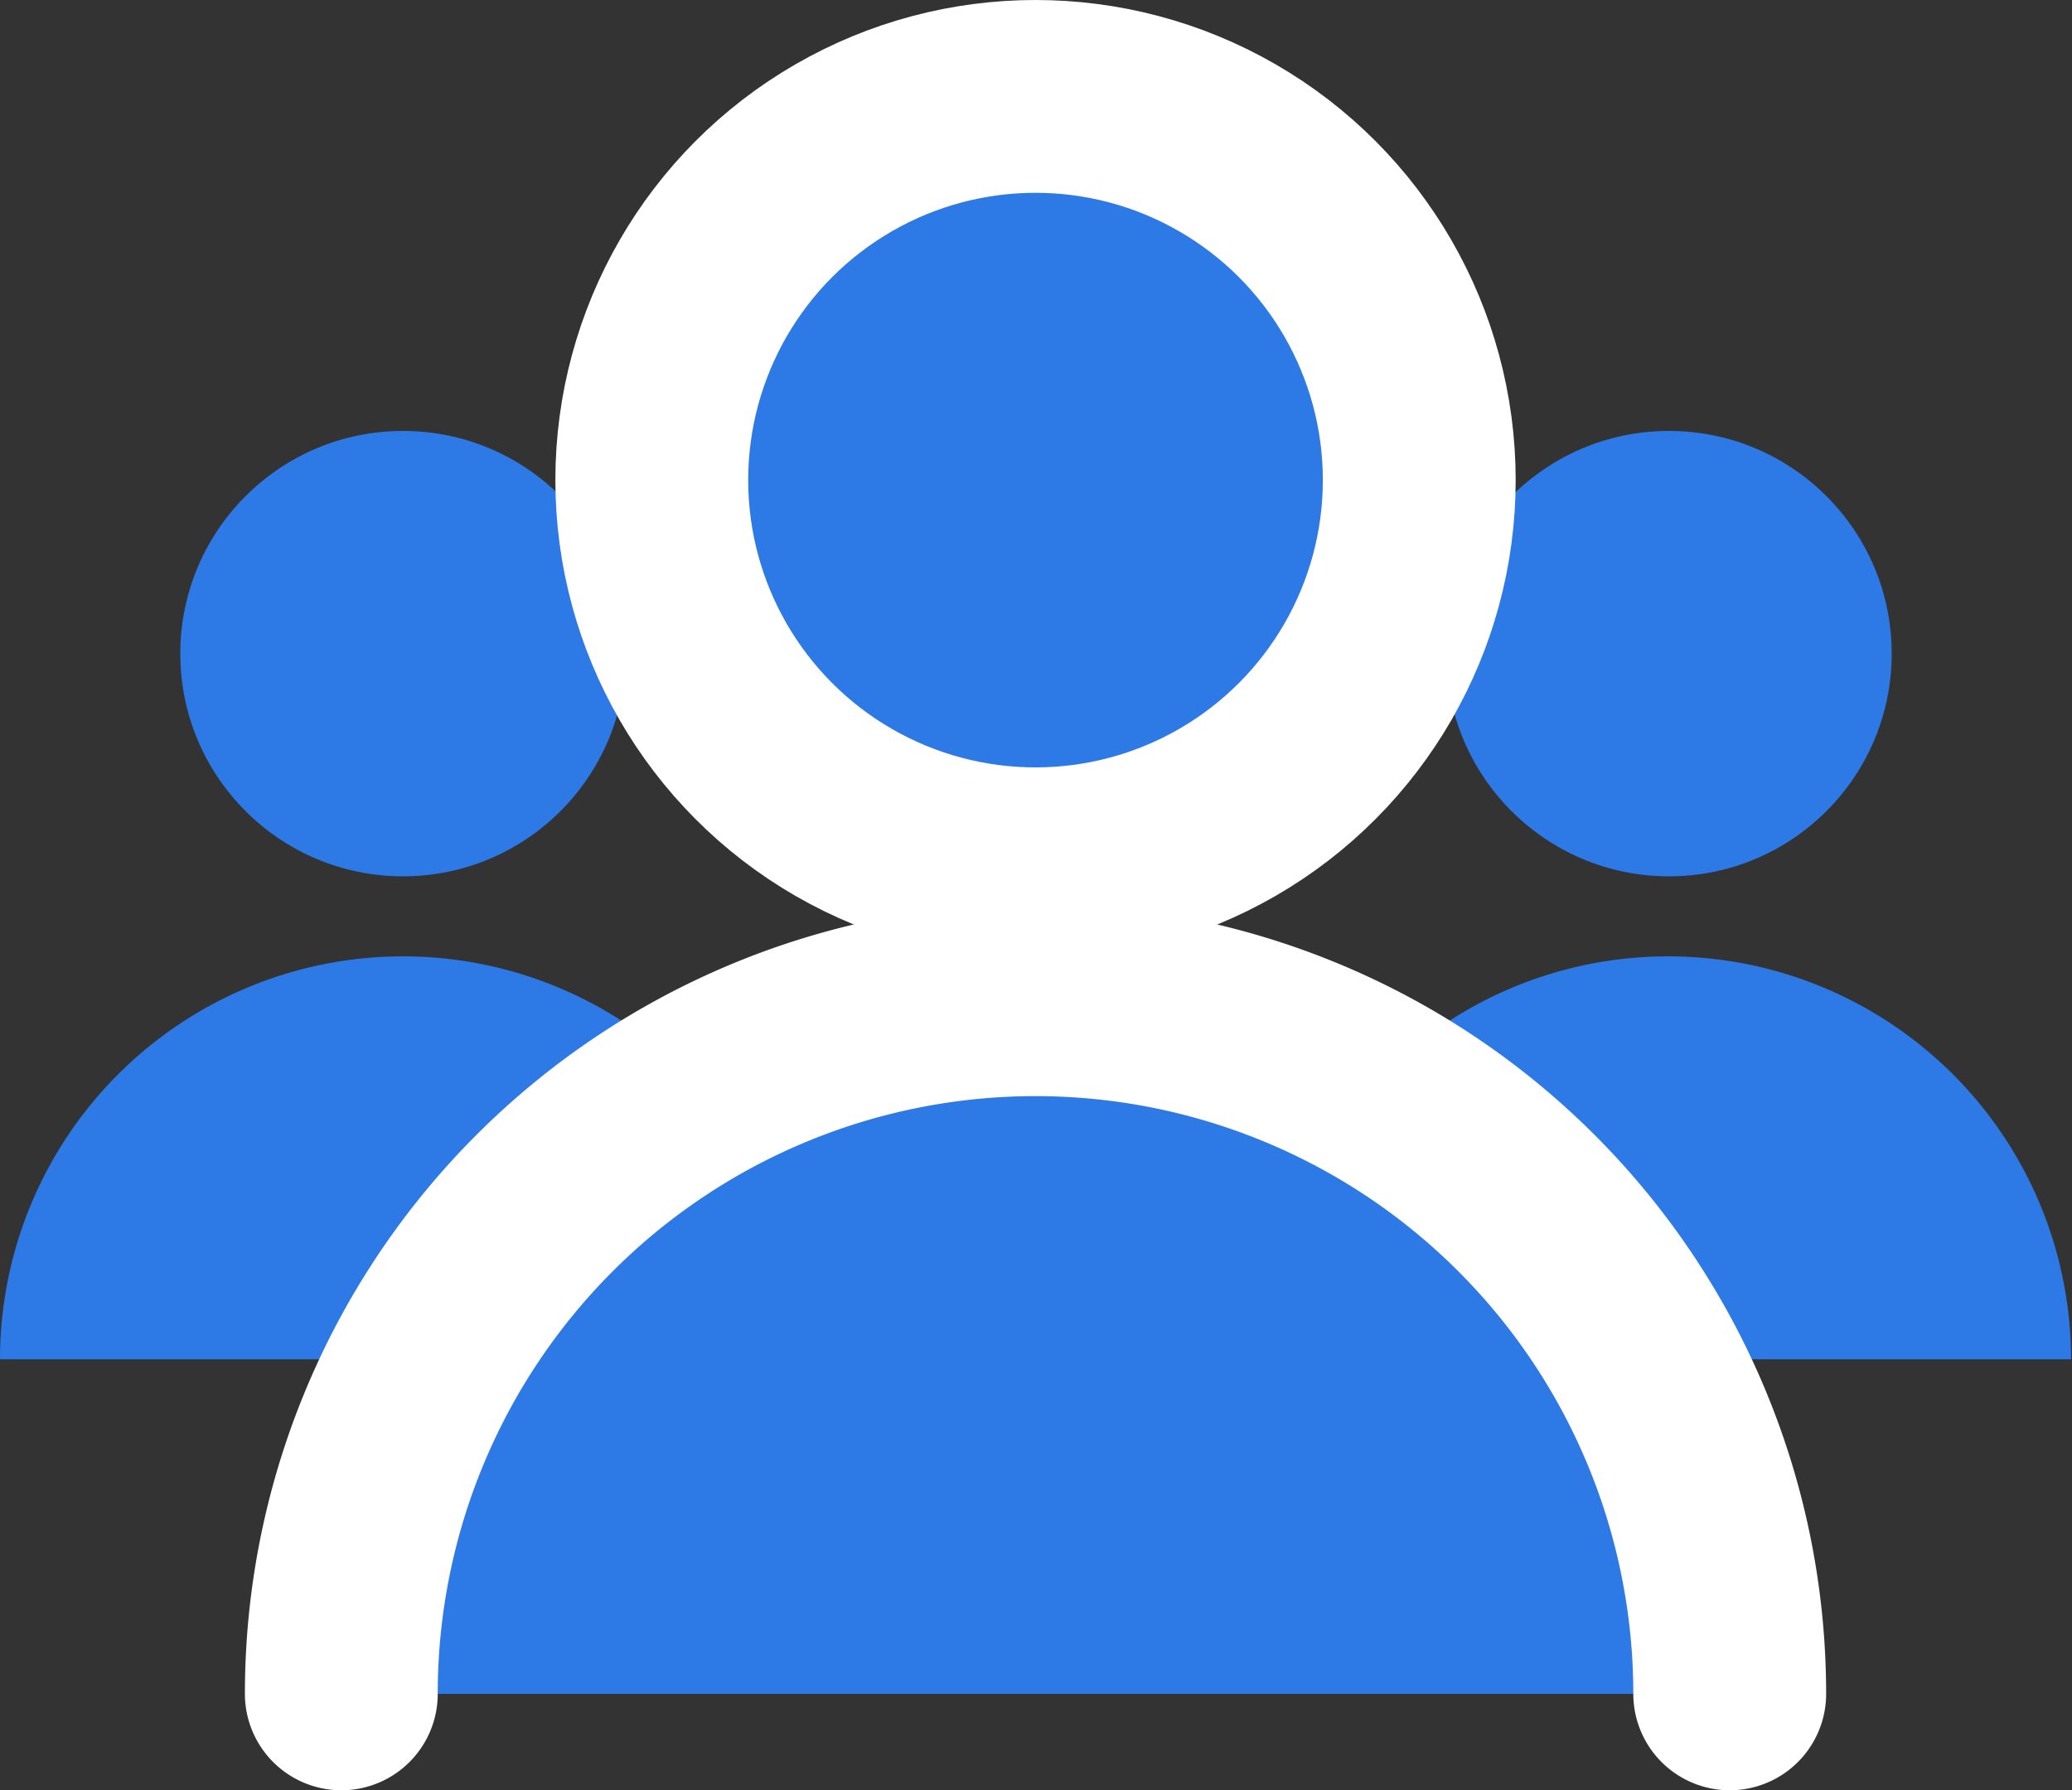 <svg xmlns="http://www.w3.org/2000/svg" viewBox="0 0 21.49 18.57"><rect x="0" y="0" width="21.49" height="18.57" fill="#333333" stroke="none"/><defs><style>.cls-1,.cls-2{fill:#2d79e5;}.cls-2{stroke:#fff;stroke-linecap:round;stroke-linejoin:bevel;stroke-width:2px;}</style></defs><title>Ресурс 4</title><g id="Шар_2" data-name="Шар 2"><g id="Шар_1-2" data-name="Шар 1"><circle class="cls-1" cx="4.18" cy="6.78" r="2.31"/><path class="cls-1" d="M0,14.1a4.18,4.18,0,0,1,8.36,0"/><circle class="cls-1" cx="17.31" cy="6.78" r="2.31"/><path class="cls-1" d="M13.12,14.1a4.18,4.18,0,0,1,8.36,0"/><circle class="cls-2" cx="10.74" cy="4.98" r="3.98"/><path class="cls-2" d="M3.54,17.57a7.2,7.2,0,0,1,14.4,0"/></g></g></svg>